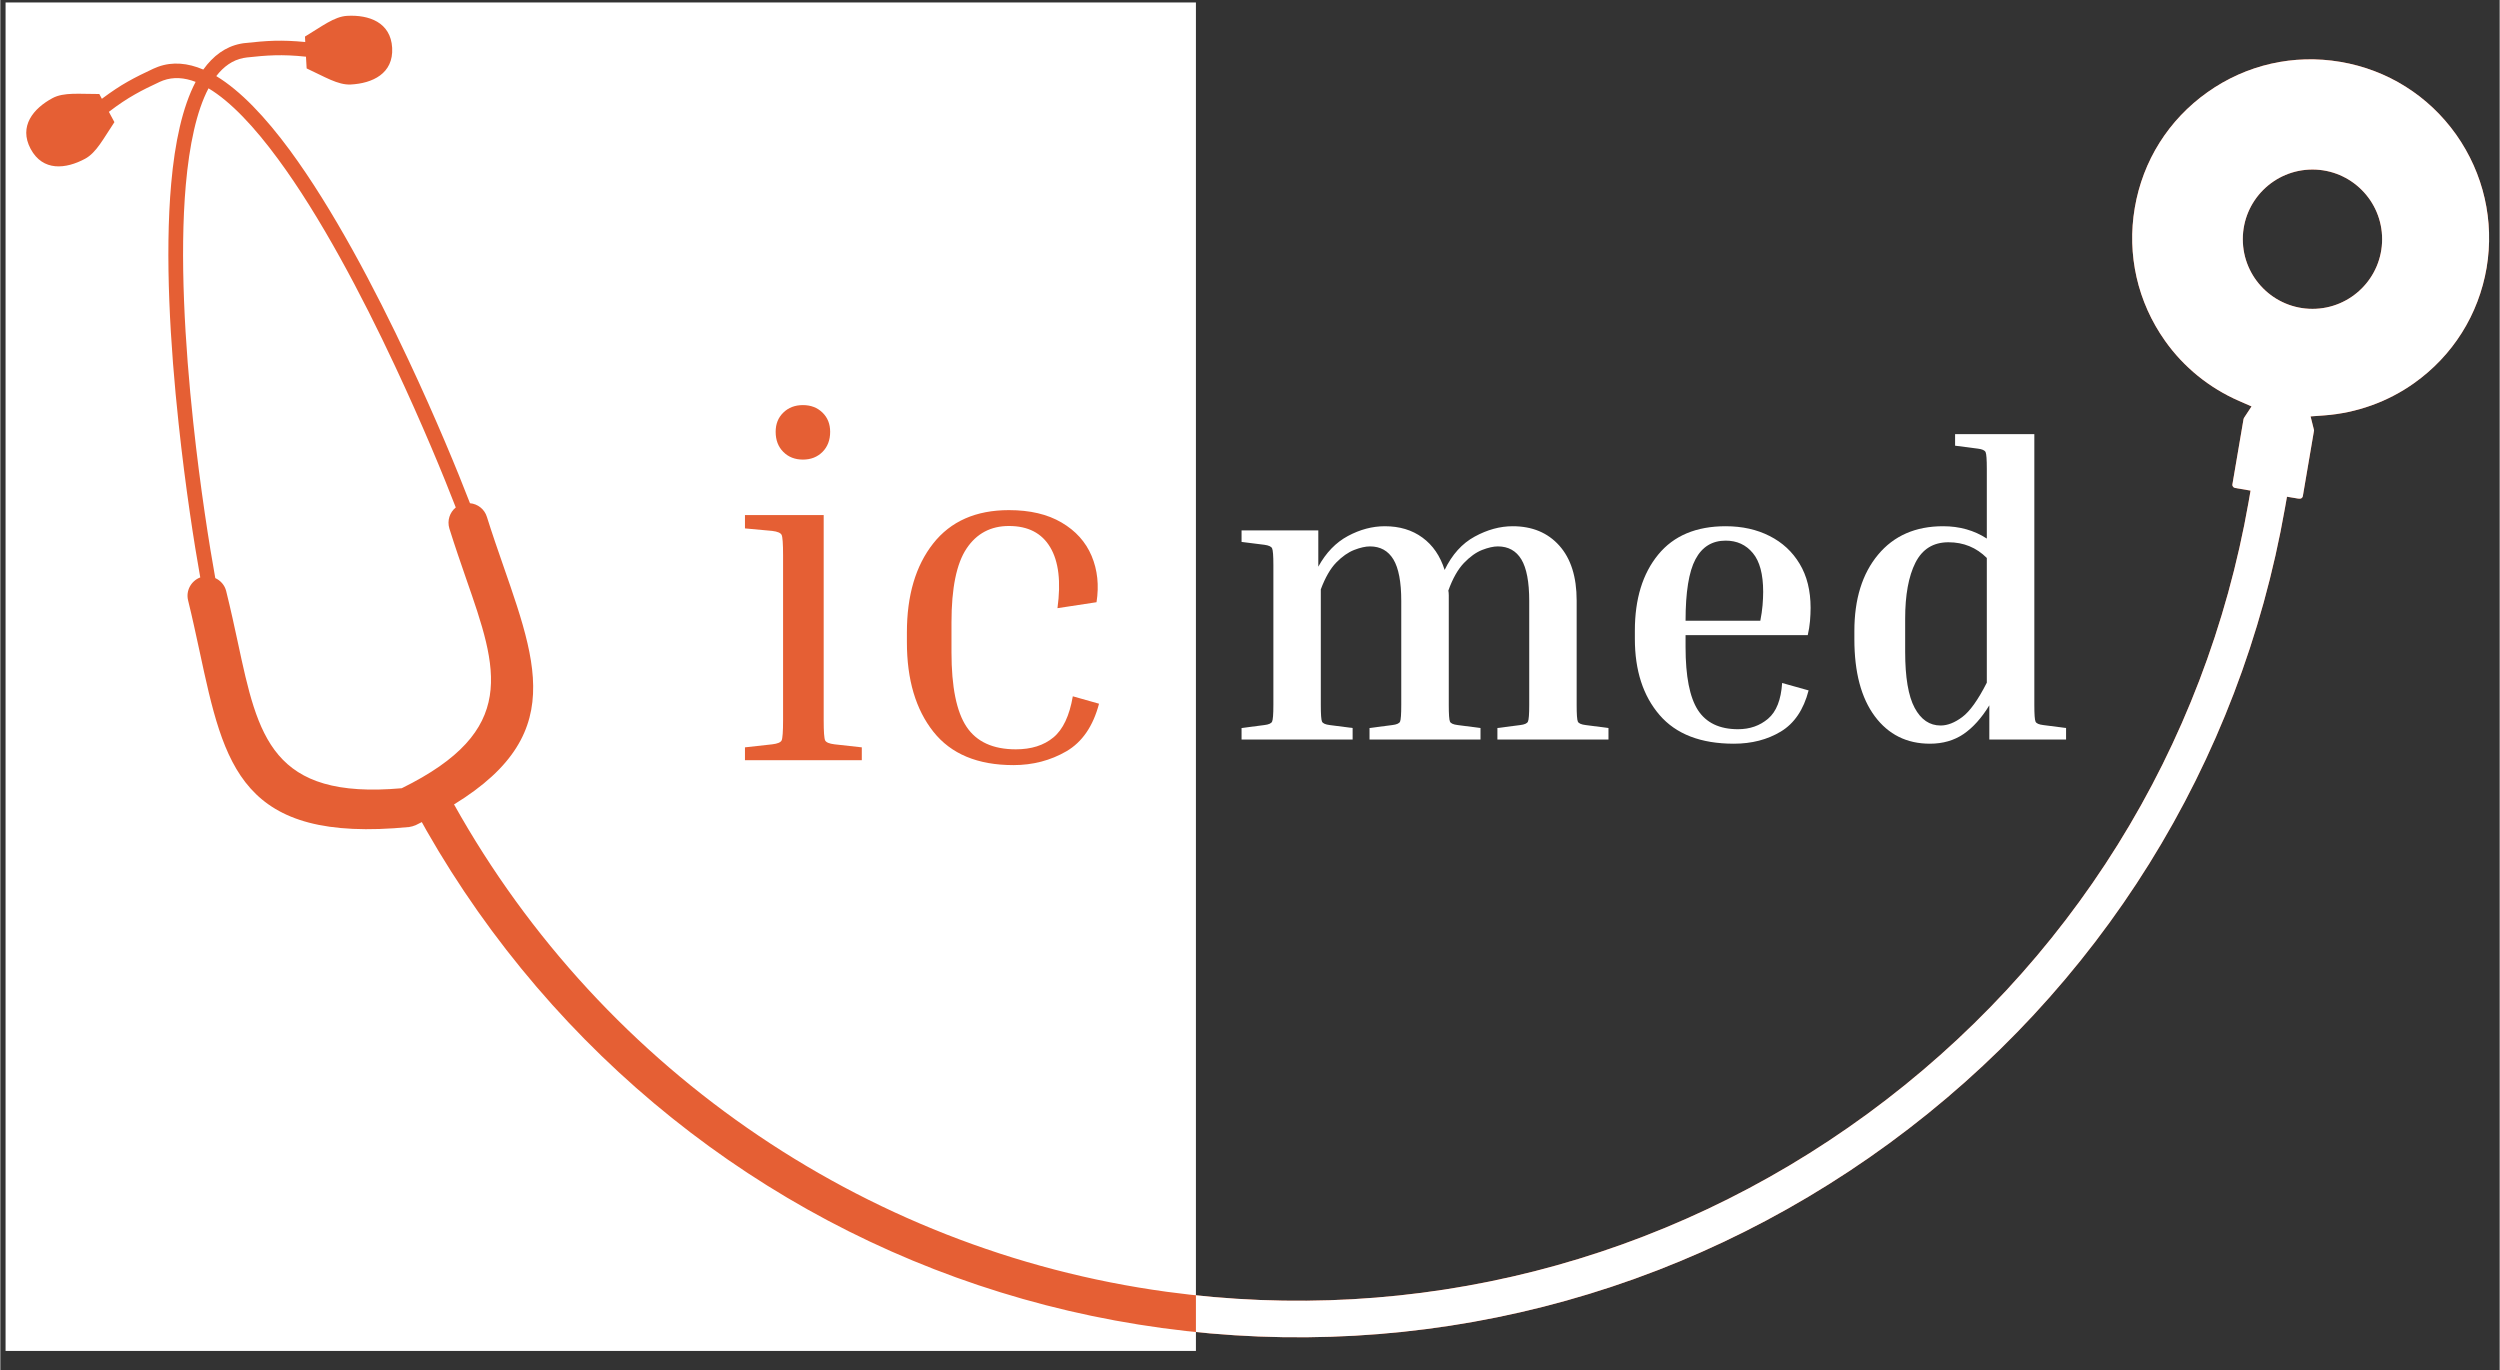 <svg xmlns="http://www.w3.org/2000/svg" xmlns:xlink="http://www.w3.org/1999/xlink" width="604" zoomAndPan="magnify" viewBox="0 0 452.88 248.25" height="331" preserveAspectRatio="xMidYMid meet" version="1.0"><rect x="0" y="0" width="452.88" height="248.25" fill="#333333" stroke="none"/><defs><g/><clipPath id="6619a36ea0"><path d="M 0.949 0.449 L 216.641 0.449 L 216.641 244.961 L 0.949 244.961 Z M 0.949 0.449 " clip-rule="nonzero"/></clipPath><clipPath id="4e1dd1c584"><path d="M 4 2.586 L 97 2.586 L 97 151 L 4 151 Z M 4 2.586 " clip-rule="nonzero"/></clipPath><clipPath id="b1e0d0c365"><path d="M 216.641 10 L 451 10 L 451 243 L 216.641 243 Z M 216.641 10 " clip-rule="nonzero"/></clipPath></defs><g clip-path="url(#6619a36ea0)"><path fill="#ffffff" d="M 0.949 0.449 L 216.641 0.449 L 216.641 244.785 L 0.949 244.785 Z M 0.949 0.449 " fill-opacity="1" fill-rule="nonzero"/></g><g clip-path="url(#4e1dd1c584)"><path fill="#e55f34" d="M 91.172 102.609 C 90.156 99.695 89.094 96.629 88.168 93.668 C 87.734 92.246 86.492 91.305 85.102 91.184 C 82.918 85.516 78.941 75.84 73.914 65.148 C 67.844 52.211 60.246 37.809 52.469 27.234 C 48.039 21.223 43.523 16.449 39.129 13.789 C 40.473 12.039 42.102 10.887 44.031 10.512 C 44.258 10.469 44.465 10.438 44.691 10.41 C 46.469 10.215 48.027 10.066 49.715 10.02 C 51.375 9.977 53.156 10.035 55.383 10.273 L 55.504 12.398 C 58.75 13.895 61.172 15.434 63.504 15.312 C 67.422 15.105 71.254 13.34 71 8.672 C 70.742 4.008 66.75 2.66 62.848 2.871 C 60.516 2.992 58.27 4.785 55.203 6.625 L 55.25 7.613 C 53.082 7.402 51.301 7.344 49.656 7.387 C 47.906 7.434 46.277 7.598 44.422 7.793 C 44.109 7.82 43.809 7.867 43.523 7.926 C 40.773 8.465 38.559 10.125 36.777 12.605 C 33.969 11.41 31.215 11.141 28.582 12.098 C 28.312 12.203 28.031 12.309 27.746 12.441 C 26.055 13.234 24.59 13.938 23.066 14.805 C 21.629 15.613 20.148 16.602 18.398 17.902 L 17.934 17.035 C 14.344 17.051 11.504 16.676 9.453 17.781 C 6 19.637 3.293 22.867 5.492 26.98 C 7.707 31.109 11.895 30.629 15.348 28.773 C 17.41 27.668 18.684 25.094 20.672 22.133 L 19.668 20.266 C 21.449 18.902 22.93 17.93 24.379 17.109 C 25.848 16.27 27.254 15.598 28.883 14.836 C 29.078 14.746 29.285 14.656 29.496 14.582 C 31.352 13.91 33.324 14.043 35.387 14.836 C 32.996 19.398 31.621 25.812 30.961 33.246 C 29.793 46.332 30.781 62.59 32.309 76.781 C 33.547 88.387 35.148 98.617 36.227 104.629 C 34.566 105.258 33.578 107.039 34.027 108.805 C 34.773 111.824 35.449 114.996 36.105 118.016 C 40.578 138.836 43.57 152.816 74.078 149.855 C 74.168 149.84 74.258 149.812 74.348 149.797 C 74.469 149.781 74.574 149.754 74.691 149.723 C 74.812 149.691 74.918 149.648 75.02 149.602 C 75.109 149.574 75.199 149.559 75.277 149.512 C 102.867 136.23 98.172 122.727 91.172 102.609 Z M 72.734 142.828 C 49.164 144.922 46.695 133.48 43.062 116.52 C 42.434 113.605 41.773 110.539 40.922 107.098 C 40.652 106.008 39.891 105.184 38.949 104.75 C 37.887 98.871 36.227 88.434 34.953 76.512 C 33.445 62.441 32.473 46.363 33.609 33.484 C 34.25 26.293 35.539 20.16 37.723 16.004 C 41.746 18.41 46.035 22.988 50.312 28.805 C 57.988 39.215 65.496 53.465 71.492 66.27 C 76.426 76.781 80.344 86.293 82.527 91.949 C 81.438 92.832 80.93 94.324 81.363 95.762 C 82.426 99.156 83.457 102.102 84.43 104.93 C 90.141 121.32 93.969 132.375 72.734 142.828 Z M 72.734 142.828 " fill-opacity="1" fill-rule="evenodd"/></g><path fill="#e55f34" d="M 445 24.391 C 440.004 17.348 432.57 12.668 424.059 11.215 C 415.551 9.766 406.98 11.711 399.938 16.707 C 392.891 21.699 388.211 29.133 386.762 37.645 C 385.309 46.152 387.254 54.723 392.25 61.766 C 395.613 66.523 400.25 70.293 405.664 72.656 L 407.922 73.641 L 406.562 75.707 C 406.516 75.781 406.488 75.84 406.473 75.914 L 404.453 87.762 C 404.422 87.953 404.496 88.121 404.559 88.18 C 404.617 88.27 404.738 88.375 404.918 88.418 L 407.742 88.898 L 407.383 90.961 C 399.547 135.574 375.035 174.938 338.348 201.812 C 301.559 228.762 256.465 240.219 211.375 234.074 C 156.066 226.535 107.445 192.691 80.898 143.367 C 79.82 143.949 78.773 144.578 77.699 145.219 C 76.859 145.715 76.008 146.223 75.125 146.715 C 80.602 156.871 87.074 166.531 94.375 175.477 C 123.582 211.266 164.816 234.418 210.492 240.637 C 257.289 247.023 304.098 235.121 342.312 207.137 C 380.418 179.23 405.859 138.355 413.98 92.039 L 414.34 90.004 L 416.387 90.348 C 416.703 90.391 416.852 90.348 416.941 90.289 L 416.973 90.273 C 417.047 90.227 417.164 90.109 417.211 89.914 L 419.23 78.07 C 419.246 77.992 419.246 77.918 419.215 77.844 L 418.617 75.453 L 421.082 75.273 C 426.961 74.84 432.586 72.82 437.34 69.453 C 444.387 64.461 449.066 57.027 450.516 48.516 C 451.938 40.02 449.977 31.453 445 24.391 Z M 418.961 55.965 C 411.992 55.965 406.336 50.312 406.336 43.34 C 406.336 36.371 411.992 30.719 418.961 30.719 C 425.93 30.719 431.582 36.371 431.582 43.34 C 431.582 50.312 425.93 55.965 418.961 55.965 Z M 418.961 55.965 " fill-opacity="1" fill-rule="nonzero"/><g fill="#ffffff" fill-opacity="1"><g transform="translate(223.192, 134.009)"><g><path d="M 45.016 -2.094 L 45.016 0 L 24.906 0 L 24.906 -2.094 L 29.016 -2.625 C 29.816 -2.719 30.289 -2.926 30.438 -3.25 C 30.582 -3.57 30.656 -4.582 30.656 -6.281 L 30.656 -25.125 C 30.656 -28.562 30.18 -31.066 29.234 -32.641 C 28.285 -34.211 26.867 -35 24.984 -35 C 24.18 -35 23.227 -34.785 22.125 -34.359 C 21.031 -33.93 19.945 -33.172 18.875 -32.078 C 17.812 -30.984 16.879 -29.363 16.078 -27.219 L 16.078 -6.281 C 16.078 -4.582 16.148 -3.57 16.297 -3.25 C 16.453 -2.926 16.926 -2.719 17.719 -2.625 L 21.844 -2.094 L 21.844 0 L 1.719 0 L 1.719 -2.094 L 5.828 -2.625 C 6.629 -2.719 7.102 -2.926 7.25 -3.25 C 7.406 -3.57 7.484 -4.582 7.484 -6.281 L 7.484 -31.625 C 7.484 -33.32 7.406 -34.332 7.25 -34.656 C 7.102 -34.977 6.629 -35.191 5.828 -35.297 L 1.719 -35.812 L 1.719 -37.906 L 15.625 -37.906 L 15.625 -31.328 C 17.02 -33.867 18.812 -35.723 21 -36.891 C 23.195 -38.066 25.422 -38.656 27.672 -38.656 C 30.359 -38.656 32.633 -37.969 34.5 -36.594 C 36.375 -35.227 37.711 -33.273 38.516 -30.734 C 39.859 -33.523 41.676 -35.539 43.969 -36.781 C 46.258 -38.031 48.551 -38.656 50.844 -38.656 C 54.383 -38.656 57.203 -37.484 59.297 -35.141 C 61.391 -32.797 62.438 -29.484 62.438 -25.203 L 62.438 -6.281 C 62.438 -4.582 62.508 -3.57 62.656 -3.25 C 62.812 -2.926 63.289 -2.719 64.094 -2.625 L 68.203 -2.094 L 68.203 0 L 48.078 0 L 48.078 -2.094 L 52.203 -2.625 C 52.992 -2.719 53.461 -2.926 53.609 -3.25 C 53.766 -3.57 53.844 -4.582 53.844 -6.281 L 53.844 -25.125 C 53.844 -28.562 53.367 -31.066 52.422 -32.641 C 51.473 -34.211 50.051 -35 48.156 -35 C 47.363 -35 46.414 -34.785 45.312 -34.359 C 44.219 -33.93 43.117 -33.145 42.016 -32 C 40.922 -30.852 39.977 -29.188 39.188 -27 C 39.238 -26.75 39.266 -26.461 39.266 -26.141 C 39.266 -25.816 39.266 -25.504 39.266 -25.203 L 39.266 -6.281 C 39.266 -4.582 39.336 -3.57 39.484 -3.25 C 39.629 -2.926 40.102 -2.719 40.906 -2.625 Z M 45.016 -2.094 "/></g></g></g><g fill="#ffffff" fill-opacity="1"><g transform="translate(292.208, 134.009)"><g><path d="M 35.453 -8.906 C 34.547 -5.414 32.867 -2.93 30.422 -1.453 C 27.984 0.016 25.145 0.75 21.906 0.75 C 15.926 0.75 11.441 -0.977 8.453 -4.438 C 5.461 -7.906 3.969 -12.508 3.969 -18.25 L 3.969 -19.75 C 3.969 -25.477 5.375 -30.062 8.188 -33.5 C 11 -36.938 15.078 -38.656 20.422 -38.656 C 23.41 -38.656 26.062 -38.066 28.375 -36.891 C 30.695 -35.723 32.516 -34.039 33.828 -31.844 C 35.148 -29.656 35.812 -26.992 35.812 -23.859 C 35.812 -23.109 35.773 -22.305 35.703 -21.453 C 35.629 -20.609 35.492 -19.766 35.297 -18.922 L 13.156 -18.922 L 13.156 -16.75 C 13.156 -11.469 13.898 -7.664 15.391 -5.344 C 16.891 -3.031 19.312 -1.875 22.656 -1.875 C 24.801 -1.875 26.617 -2.508 28.109 -3.781 C 29.609 -5.051 30.457 -7.207 30.656 -10.25 Z M 20.422 -36.047 C 17.973 -36.047 16.148 -34.922 14.953 -32.672 C 13.754 -30.43 13.156 -26.719 13.156 -21.531 L 26.703 -21.531 C 26.898 -22.531 27.035 -23.469 27.109 -24.344 C 27.18 -25.219 27.219 -26.023 27.219 -26.766 C 27.219 -29.961 26.594 -32.305 25.344 -33.797 C 24.102 -35.297 22.461 -36.047 20.422 -36.047 Z M 20.422 -36.047 "/></g></g></g><g fill="#ffffff" fill-opacity="1"><g transform="translate(331.764, 134.009)"><g><path d="M 42.547 -2.094 L 42.547 0 L 28.641 0 L 28.641 -6.203 C 27.242 -3.91 25.688 -2.176 23.969 -1 C 22.25 0.164 20.219 0.75 17.875 0.75 C 13.688 0.75 10.359 -0.906 7.891 -4.219 C 5.422 -7.539 4.188 -12.191 4.188 -18.172 L 4.188 -19.672 C 4.188 -25.453 5.617 -30.062 8.484 -33.5 C 11.348 -36.938 15.273 -38.656 20.266 -38.656 C 23.254 -38.656 25.895 -37.91 28.188 -36.422 L 28.188 -49.062 C 28.188 -50.75 28.113 -51.754 27.969 -52.078 C 27.82 -52.41 27.348 -52.625 26.547 -52.719 L 22.438 -53.25 L 22.438 -55.344 L 36.797 -55.344 L 36.797 -6.281 C 36.797 -4.582 36.867 -3.57 37.016 -3.25 C 37.16 -2.926 37.633 -2.719 38.438 -2.625 Z M 13.391 -15.922 C 13.391 -11.285 13.961 -7.895 15.109 -5.75 C 16.254 -3.613 17.82 -2.547 19.812 -2.547 C 21.062 -2.547 22.367 -3.055 23.734 -4.078 C 25.109 -5.098 26.594 -7.176 28.188 -10.312 L 28.188 -32.906 C 26.289 -34.801 23.973 -35.75 21.234 -35.75 C 18.492 -35.75 16.5 -34.516 15.25 -32.047 C 14.008 -29.578 13.391 -26.195 13.391 -21.906 Z M 13.391 -15.922 "/></g></g></g><g fill="#e55f34" fill-opacity="1"><g transform="translate(131.786, 137.747)"><g><path d="M 13.641 -54.469 C 12.203 -54.469 11.02 -54.93 10.094 -55.859 C 9.164 -56.785 8.703 -58 8.703 -59.5 C 8.703 -60.926 9.164 -62.086 10.094 -62.984 C 11.02 -63.891 12.203 -64.344 13.641 -64.344 C 15.078 -64.344 16.258 -63.891 17.188 -62.984 C 18.113 -62.086 18.578 -60.926 18.578 -59.5 C 18.578 -58 18.113 -56.785 17.188 -55.859 C 16.258 -54.93 15.078 -54.469 13.641 -54.469 Z M 3.141 -42 L 3.141 -44.422 L 17.406 -44.422 L 17.406 -7.266 C 17.406 -5.172 17.492 -3.941 17.672 -3.578 C 17.859 -3.223 18.426 -2.988 19.375 -2.875 L 24.312 -2.328 L 24.312 0 L 3.141 0 L 3.141 -2.328 L 8.078 -2.875 C 9.035 -2.988 9.602 -3.223 9.781 -3.578 C 9.957 -3.941 10.047 -5.172 10.047 -7.266 L 10.047 -37.156 C 10.047 -39.25 9.957 -40.473 9.781 -40.828 C 9.602 -41.191 9.035 -41.43 8.078 -41.547 Z M 3.141 -42 "/></g></g></g><g fill="#e55f34" fill-opacity="1"><g transform="translate(158.615, 137.747)"><g><path d="M 24.141 -42.438 C 20.848 -42.438 18.289 -41.078 16.469 -38.359 C 14.645 -35.641 13.734 -31.172 13.734 -24.953 L 13.734 -19.562 C 13.734 -13.281 14.645 -8.773 16.469 -6.047 C 18.289 -3.328 21.266 -1.969 25.391 -1.969 C 28.203 -1.969 30.473 -2.688 32.203 -4.125 C 33.941 -5.562 35.113 -8.047 35.719 -11.578 L 40.469 -10.234 C 39.395 -6.16 37.422 -3.285 34.547 -1.609 C 31.672 0.055 28.473 0.891 24.953 0.891 C 18.484 0.891 13.648 -1.125 10.453 -5.156 C 7.254 -9.195 5.656 -14.598 5.656 -21.359 L 5.656 -23.156 C 5.656 -29.852 7.238 -35.219 10.406 -39.25 C 13.582 -43.289 18.16 -45.312 24.141 -45.312 C 27.961 -45.312 31.145 -44.562 33.688 -43.062 C 36.238 -41.57 38.051 -39.555 39.125 -37.016 C 40.195 -34.473 40.492 -31.676 40.016 -28.625 L 32.938 -27.547 C 33.594 -32.336 33.156 -36.016 31.625 -38.578 C 30.102 -41.148 27.609 -42.438 24.141 -42.438 Z M 24.141 -42.438 "/></g></g></g><g fill="#e55f34" fill-opacity="1"><g transform="translate(203.663, 137.747)"><g/></g></g><g fill="#e55f34" fill-opacity="1"><g transform="translate(224.031, 137.747)"><g/></g></g><g clip-path="url(#b1e0d0c365)"><path fill="#ffffff" d="M 445 24.391 C 440.004 17.348 432.57 12.668 424.059 11.215 C 415.551 9.766 406.98 11.711 399.938 16.707 C 392.891 21.699 388.211 29.133 386.762 37.645 C 385.309 46.152 387.254 54.723 392.25 61.766 C 395.613 66.523 400.25 70.293 405.664 72.656 L 407.922 73.641 L 406.562 75.707 C 406.516 75.781 406.488 75.84 406.473 75.914 L 404.453 87.762 C 404.422 87.953 404.496 88.121 404.559 88.18 C 404.617 88.27 404.738 88.375 404.918 88.418 L 407.742 88.898 L 407.383 90.961 C 399.547 135.574 375.035 174.938 338.348 201.812 C 301.559 228.762 256.465 240.219 211.375 234.074 C 156.066 226.535 107.445 192.691 80.898 143.367 C 79.82 143.949 78.773 144.578 77.699 145.219 C 76.859 145.715 76.008 146.223 75.125 146.715 C 80.602 156.871 87.074 166.531 94.375 175.477 C 123.582 211.266 164.816 234.418 210.492 240.637 C 257.289 247.023 304.098 235.121 342.312 207.137 C 380.418 179.23 405.859 138.355 413.98 92.039 L 414.34 90.004 L 416.387 90.348 C 416.703 90.391 416.852 90.348 416.941 90.289 L 416.973 90.273 C 417.047 90.227 417.164 90.109 417.211 89.914 L 419.23 78.07 C 419.246 77.992 419.246 77.918 419.215 77.844 L 418.617 75.453 L 421.082 75.273 C 426.961 74.84 432.586 72.82 437.34 69.453 C 444.387 64.461 449.066 57.027 450.516 48.516 C 451.938 40.02 449.977 31.453 445 24.391 Z M 418.961 55.965 C 411.992 55.965 406.336 50.312 406.336 43.34 C 406.336 36.371 411.992 30.719 418.961 30.719 C 425.93 30.719 431.582 36.371 431.582 43.34 C 431.582 50.312 425.93 55.965 418.961 55.965 Z M 418.961 55.965 " fill-opacity="1" fill-rule="nonzero"/></g></svg>